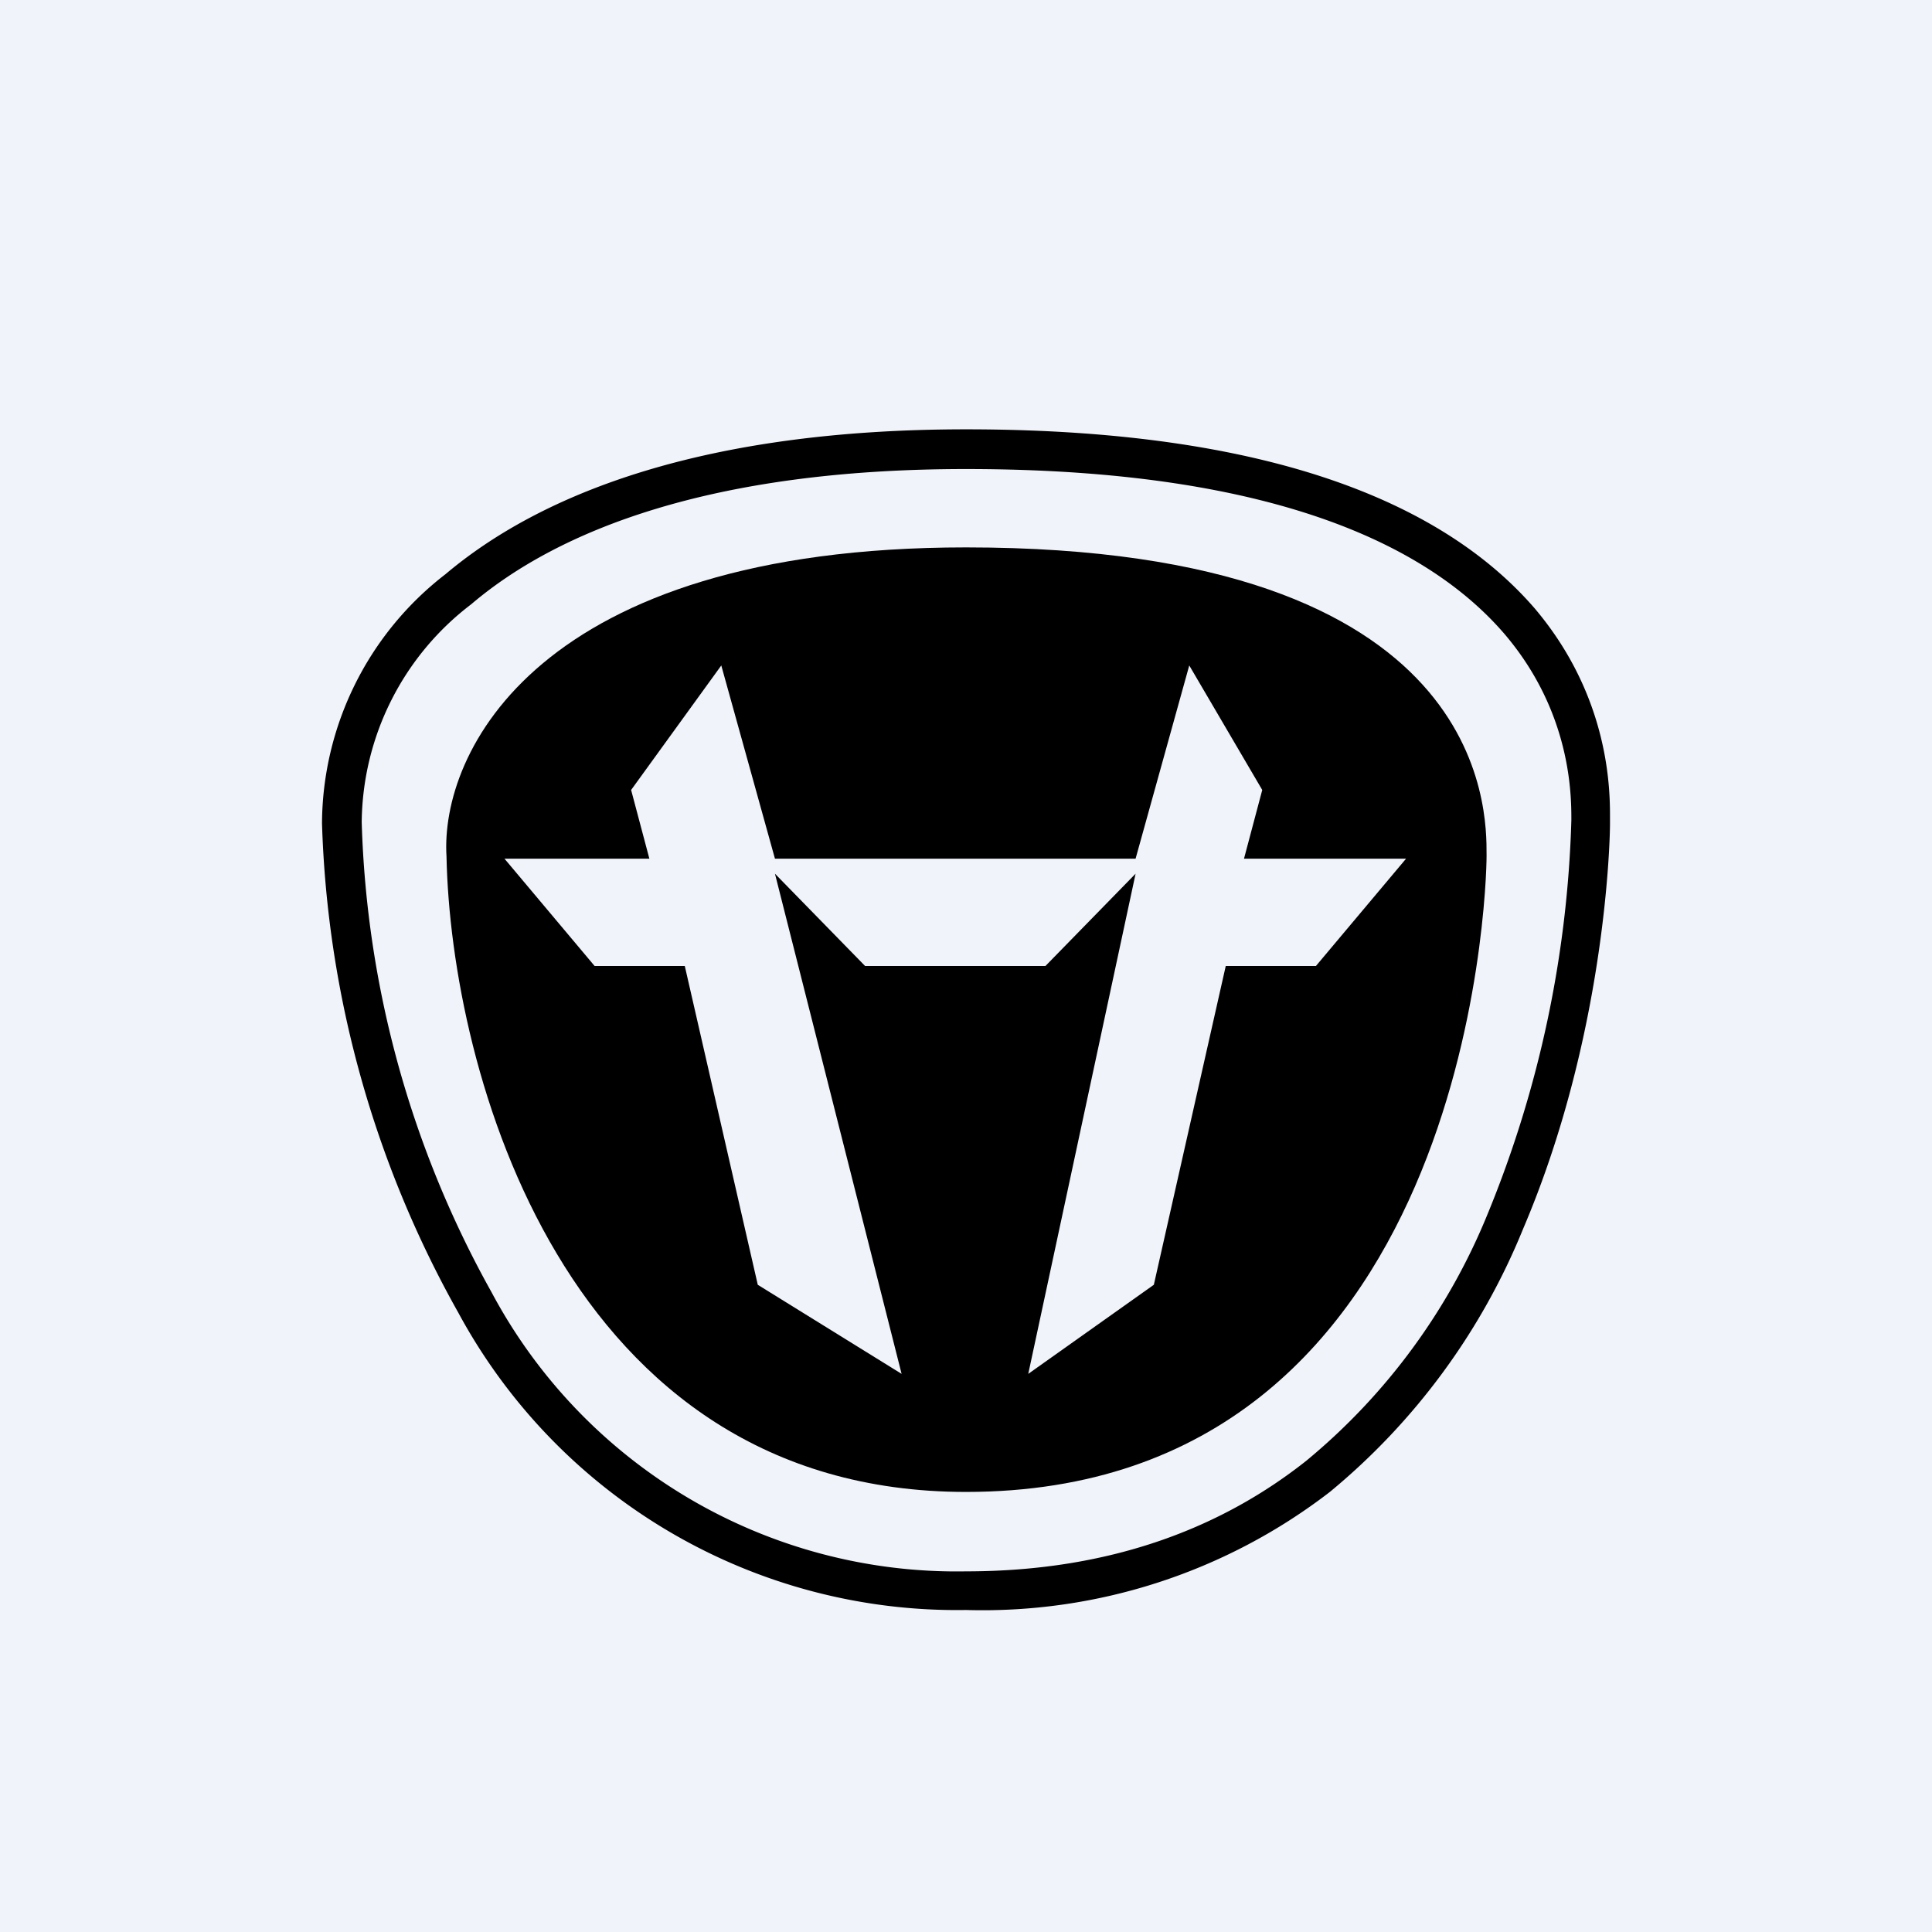 <!-- by TradingView --><svg width="18" height="18" viewBox="0 0 18 18" xmlns="http://www.w3.org/2000/svg"><path fill="#F0F3FA" d="M0 0h18v18H0z"/><path d="M4.39 5.63a2.58 2.58 0 0 0-1.02 2.03 9.55 9.55 0 0 0 1.21 4.38A4.91 4.91 0 0 0 9 14.64c1.37 0 2.4-.42 3.17-1.03a5.83 5.83 0 0 0 1.69-2.3 10.43 10.43 0 0 0 .78-3.67c0-.23 0-1-.62-1.73-.66-.77-2.05-1.54-5.02-1.54-2.37 0-3.8.57-4.61 1.26Zm-.24-.28C5.05 4.59 6.57 4 9 4c3.03 0 4.54.79 5.3 1.67.71.84.7 1.72.7 1.96v.04c0 .2-.05 2-.81 3.78a6.2 6.2 0 0 1-1.8 2.45A5.3 5.3 0 0 1 9 15a5.28 5.28 0 0 1-4.73-2.77A9.92 9.92 0 0 1 3 7.67a2.95 2.95 0 0 1 1.15-2.32Z"/><path fill-rule="evenodd" d="M4.16 7.98C4.1 7.02 5 5.1 9 5.1c4.88 0 4.85 2.46 4.85 2.86v.02c0 .3-.16 5.92-4.85 5.92-3.75 0-4.8-3.94-4.84-5.92ZM4.7 8h1.35l-.17-.64.84-1.16.5 1.8h3.36l.5-1.8.68 1.16-.17.64h1.51l-.84 1h-.84l-.67 2.97-1.17.83 1-4.66-.84.86H8.06l-.84-.86L8.4 12.8l-1.34-.83L6.38 9h-.84L4.7 8Z"/></svg>
